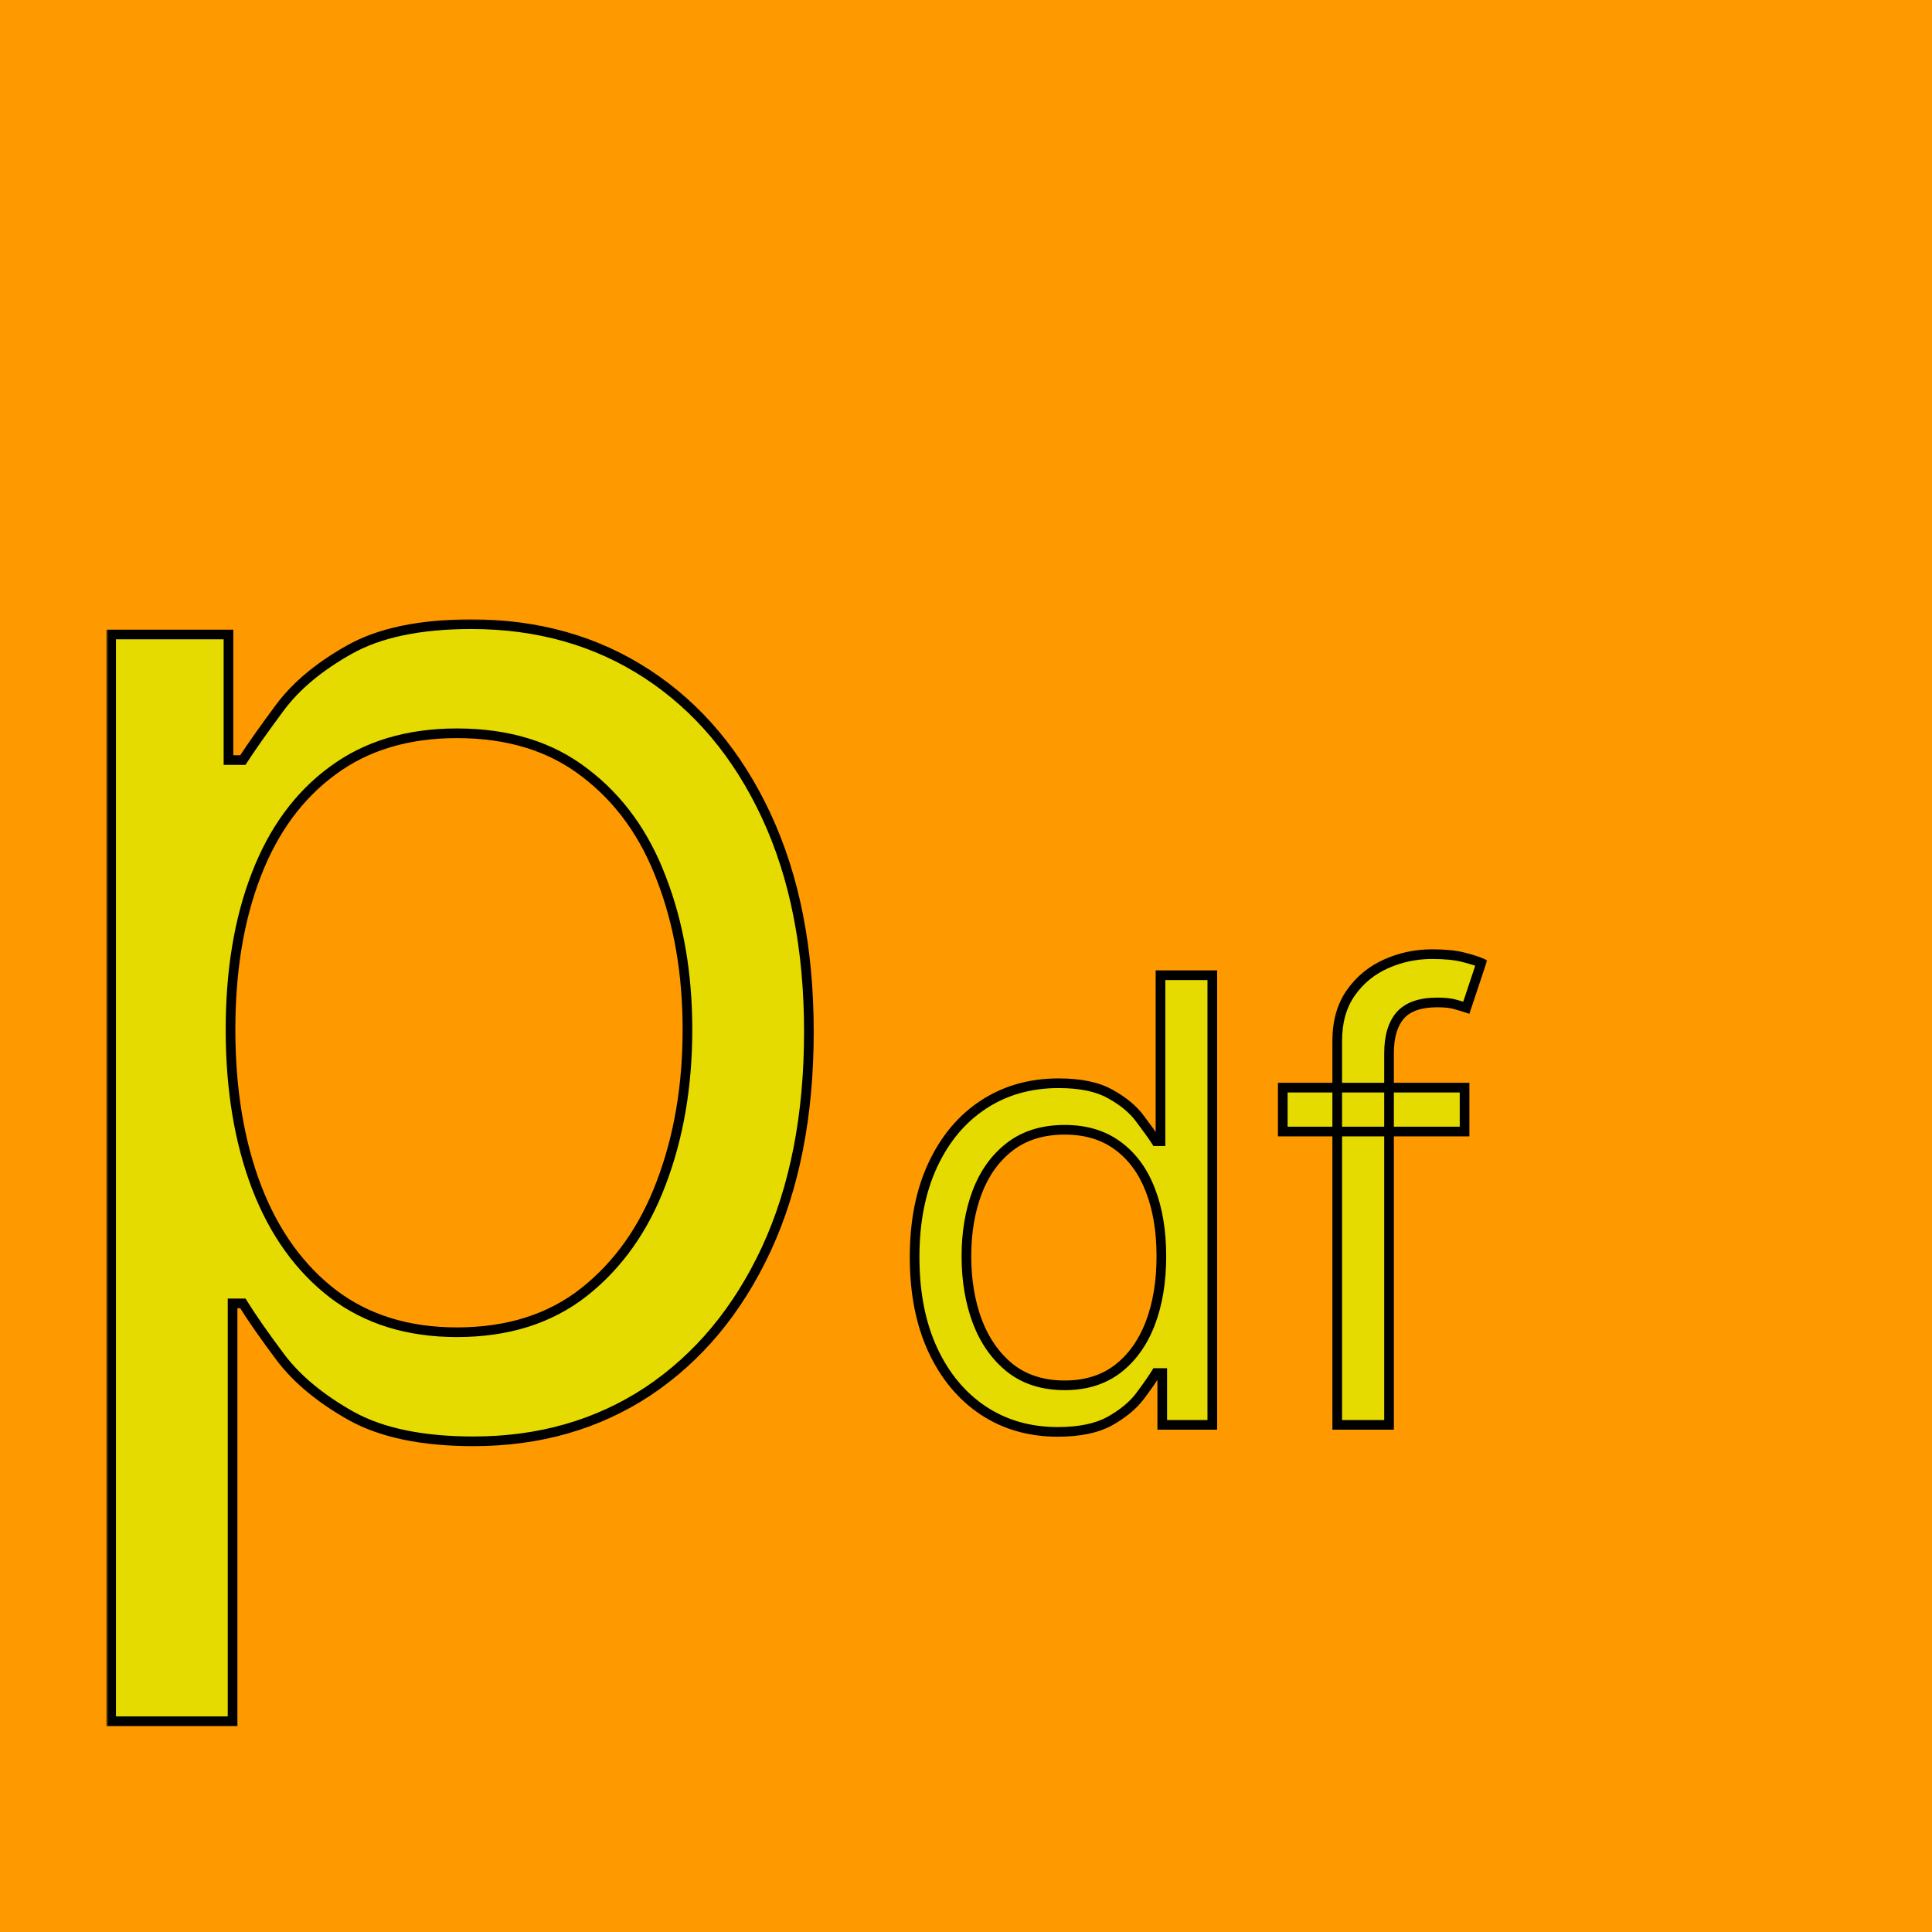 <svg width="400" height="400" viewBox="0 0 400 400" fill="none" xmlns="http://www.w3.org/2000/svg">
<g clip-path="url(#clip0_22_4)">
<rect width="400" height="400" fill="white"/>
<rect width="400" height="400" fill="#FF9900"/>
<g filter="url(#filter0_d_22_4)">
<mask id="path-2-outside-1_22_4" maskUnits="userSpaceOnUse" x="22" y="124" width="286" height="230" fill="black">
<rect fill="white" x="22" y="124" width="286" height="230"/>
<path d="M23.011 352.364V127.364H47.301V153.358H50.284C52.131 150.517 54.688 146.895 57.955 142.491C61.293 138.017 66.051 134.04 72.23 130.56C78.48 127.009 86.932 125.233 97.585 125.233C111.364 125.233 123.509 128.678 134.02 135.567C144.531 142.456 152.734 152.222 158.629 164.864C164.524 177.506 167.472 192.42 167.472 209.608C167.472 226.938 164.524 241.959 158.629 254.672C152.734 267.314 144.567 277.115 134.126 284.075C123.686 290.964 111.648 294.409 98.011 294.409C87.5 294.409 79.084 292.669 72.763 289.189C66.442 285.638 61.577 281.625 58.168 277.151C54.758 272.605 52.131 268.841 50.284 265.858H48.153V352.364H23.011ZM47.727 209.182C47.727 221.54 49.538 232.442 53.16 241.888C56.783 251.263 62.074 258.614 69.034 263.94C75.994 269.196 84.517 271.824 94.602 271.824C105.114 271.824 113.885 269.054 120.916 263.514C128.018 257.903 133.345 250.375 136.896 240.929C140.518 231.412 142.33 220.83 142.33 209.182C142.33 197.676 140.554 187.307 137.003 178.074C133.523 168.77 128.232 161.419 121.129 156.021C114.098 150.553 105.256 147.818 94.602 147.818C84.375 147.818 75.781 150.411 68.821 155.595C61.861 160.709 56.605 167.882 53.054 177.115C49.503 186.277 47.727 196.966 47.727 209.182ZM218.994 292.455C213.176 292.455 208.04 290.985 203.585 288.045C199.131 285.076 195.646 280.894 193.131 275.5C190.616 270.076 189.358 263.667 189.358 256.273C189.358 248.939 190.616 242.576 193.131 237.182C195.646 231.788 199.146 227.621 203.631 224.682C208.116 221.742 213.297 220.273 219.176 220.273C223.722 220.273 227.313 221.03 229.949 222.545C232.616 224.03 234.646 225.727 236.04 227.636C237.464 229.515 238.57 231.061 239.358 232.273H240.267V197.909H250.994V291H240.631V280.273H239.358C238.57 281.545 237.449 283.152 235.994 285.091C234.54 287 232.464 288.712 229.767 290.227C227.07 291.712 223.479 292.455 218.994 292.455ZM220.449 282.818C224.752 282.818 228.388 281.697 231.358 279.455C234.328 277.182 236.585 274.045 238.131 270.045C239.676 266.015 240.449 261.364 240.449 256.091C240.449 250.879 239.691 246.318 238.176 242.409C236.661 238.47 234.419 235.409 231.449 233.227C228.479 231.015 224.813 229.909 220.449 229.909C215.903 229.909 212.116 231.076 209.085 233.409C206.085 235.712 203.828 238.848 202.312 242.818C200.828 246.758 200.085 251.182 200.085 256.091C200.085 261.061 200.843 265.576 202.358 269.636C203.903 273.667 206.176 276.879 209.176 279.273C212.206 281.636 215.964 282.818 220.449 282.818ZM303.222 221.182V230.273H265.585V221.182H303.222ZM276.858 291V211.545C276.858 207.545 277.797 204.212 279.676 201.545C281.555 198.879 283.994 196.879 286.994 195.545C289.994 194.212 293.161 193.545 296.494 193.545C299.131 193.545 301.282 193.758 302.949 194.182C304.616 194.606 305.858 195 306.676 195.364L303.585 204.636C303.04 204.455 302.282 204.227 301.312 203.955C300.373 203.682 299.131 203.545 297.585 203.545C294.04 203.545 291.479 204.439 289.903 206.227C288.358 208.015 287.585 210.636 287.585 214.091V291H276.858Z"/>
</mask>
<path d="M23.011 352.364V127.364H47.301V153.358H50.284C52.131 150.517 54.688 146.895 57.955 142.491C61.293 138.017 66.051 134.04 72.23 130.56C78.48 127.009 86.932 125.233 97.585 125.233C111.364 125.233 123.509 128.678 134.02 135.567C144.531 142.456 152.734 152.222 158.629 164.864C164.524 177.506 167.472 192.42 167.472 209.608C167.472 226.938 164.524 241.959 158.629 254.672C152.734 267.314 144.567 277.115 134.126 284.075C123.686 290.964 111.648 294.409 98.011 294.409C87.5 294.409 79.084 292.669 72.763 289.189C66.442 285.638 61.577 281.625 58.168 277.151C54.758 272.605 52.131 268.841 50.284 265.858H48.153V352.364H23.011ZM47.727 209.182C47.727 221.54 49.538 232.442 53.16 241.888C56.783 251.263 62.074 258.614 69.034 263.94C75.994 269.196 84.517 271.824 94.602 271.824C105.114 271.824 113.885 269.054 120.916 263.514C128.018 257.903 133.345 250.375 136.896 240.929C140.518 231.412 142.33 220.83 142.33 209.182C142.33 197.676 140.554 187.307 137.003 178.074C133.523 168.77 128.232 161.419 121.129 156.021C114.098 150.553 105.256 147.818 94.602 147.818C84.375 147.818 75.781 150.411 68.821 155.595C61.861 160.709 56.605 167.882 53.054 177.115C49.503 186.277 47.727 196.966 47.727 209.182ZM218.994 292.455C213.176 292.455 208.04 290.985 203.585 288.045C199.131 285.076 195.646 280.894 193.131 275.5C190.616 270.076 189.358 263.667 189.358 256.273C189.358 248.939 190.616 242.576 193.131 237.182C195.646 231.788 199.146 227.621 203.631 224.682C208.116 221.742 213.297 220.273 219.176 220.273C223.722 220.273 227.313 221.03 229.949 222.545C232.616 224.03 234.646 225.727 236.04 227.636C237.464 229.515 238.57 231.061 239.358 232.273H240.267V197.909H250.994V291H240.631V280.273H239.358C238.57 281.545 237.449 283.152 235.994 285.091C234.54 287 232.464 288.712 229.767 290.227C227.07 291.712 223.479 292.455 218.994 292.455ZM220.449 282.818C224.752 282.818 228.388 281.697 231.358 279.455C234.328 277.182 236.585 274.045 238.131 270.045C239.676 266.015 240.449 261.364 240.449 256.091C240.449 250.879 239.691 246.318 238.176 242.409C236.661 238.47 234.419 235.409 231.449 233.227C228.479 231.015 224.813 229.909 220.449 229.909C215.903 229.909 212.116 231.076 209.085 233.409C206.085 235.712 203.828 238.848 202.312 242.818C200.828 246.758 200.085 251.182 200.085 256.091C200.085 261.061 200.843 265.576 202.358 269.636C203.903 273.667 206.176 276.879 209.176 279.273C212.206 281.636 215.964 282.818 220.449 282.818ZM303.222 221.182V230.273H265.585V221.182H303.222ZM276.858 291V211.545C276.858 207.545 277.797 204.212 279.676 201.545C281.555 198.879 283.994 196.879 286.994 195.545C289.994 194.212 293.161 193.545 296.494 193.545C299.131 193.545 301.282 193.758 302.949 194.182C304.616 194.606 305.858 195 306.676 195.364L303.585 204.636C303.04 204.455 302.282 204.227 301.312 203.955C300.373 203.682 299.131 203.545 297.585 203.545C294.04 203.545 291.479 204.439 289.903 206.227C288.358 208.015 287.585 210.636 287.585 214.091V291H276.858Z" fill="black" fill-opacity="0.5" shape-rendering="crispEdges"/>
<path d="M23.011 352.364V127.364H47.301V153.358H50.284C52.131 150.517 54.688 146.895 57.955 142.491C61.293 138.017 66.051 134.04 72.23 130.56C78.48 127.009 86.932 125.233 97.585 125.233C111.364 125.233 123.509 128.678 134.02 135.567C144.531 142.456 152.734 152.222 158.629 164.864C164.524 177.506 167.472 192.42 167.472 209.608C167.472 226.938 164.524 241.959 158.629 254.672C152.734 267.314 144.567 277.115 134.126 284.075C123.686 290.964 111.648 294.409 98.011 294.409C87.5 294.409 79.084 292.669 72.763 289.189C66.442 285.638 61.577 281.625 58.168 277.151C54.758 272.605 52.131 268.841 50.284 265.858H48.153V352.364H23.011ZM47.727 209.182C47.727 221.54 49.538 232.442 53.16 241.888C56.783 251.263 62.074 258.614 69.034 263.94C75.994 269.196 84.517 271.824 94.602 271.824C105.114 271.824 113.885 269.054 120.916 263.514C128.018 257.903 133.345 250.375 136.896 240.929C140.518 231.412 142.33 220.83 142.33 209.182C142.33 197.676 140.554 187.307 137.003 178.074C133.523 168.77 128.232 161.419 121.129 156.021C114.098 150.553 105.256 147.818 94.602 147.818C84.375 147.818 75.781 150.411 68.821 155.595C61.861 160.709 56.605 167.882 53.054 177.115C49.503 186.277 47.727 196.966 47.727 209.182ZM218.994 292.455C213.176 292.455 208.04 290.985 203.585 288.045C199.131 285.076 195.646 280.894 193.131 275.5C190.616 270.076 189.358 263.667 189.358 256.273C189.358 248.939 190.616 242.576 193.131 237.182C195.646 231.788 199.146 227.621 203.631 224.682C208.116 221.742 213.297 220.273 219.176 220.273C223.722 220.273 227.313 221.03 229.949 222.545C232.616 224.03 234.646 225.727 236.04 227.636C237.464 229.515 238.57 231.061 239.358 232.273H240.267V197.909H250.994V291H240.631V280.273H239.358C238.57 281.545 237.449 283.152 235.994 285.091C234.54 287 232.464 288.712 229.767 290.227C227.07 291.712 223.479 292.455 218.994 292.455ZM220.449 282.818C224.752 282.818 228.388 281.697 231.358 279.455C234.328 277.182 236.585 274.045 238.131 270.045C239.676 266.015 240.449 261.364 240.449 256.091C240.449 250.879 239.691 246.318 238.176 242.409C236.661 238.47 234.419 235.409 231.449 233.227C228.479 231.015 224.813 229.909 220.449 229.909C215.903 229.909 212.116 231.076 209.085 233.409C206.085 235.712 203.828 238.848 202.312 242.818C200.828 246.758 200.085 251.182 200.085 256.091C200.085 261.061 200.843 265.576 202.358 269.636C203.903 273.667 206.176 276.879 209.176 279.273C212.206 281.636 215.964 282.818 220.449 282.818ZM303.222 221.182V230.273H265.585V221.182H303.222ZM276.858 291V211.545C276.858 207.545 277.797 204.212 279.676 201.545C281.555 198.879 283.994 196.879 286.994 195.545C289.994 194.212 293.161 193.545 296.494 193.545C299.131 193.545 301.282 193.758 302.949 194.182C304.616 194.606 305.858 195 306.676 195.364L303.585 204.636C303.04 204.455 302.282 204.227 301.312 203.955C300.373 203.682 299.131 203.545 297.585 203.545C294.04 203.545 291.479 204.439 289.903 206.227C288.358 208.015 287.585 210.636 287.585 214.091V291H276.858Z" fill="#FFFF00" fill-opacity="0.8" shape-rendering="crispEdges"/>
<path d="M23.011 352.364H22.011V353.364H23.011V352.364ZM23.011 127.364V126.364H22.011V127.364H23.011ZM47.301 127.364H48.301V126.364H47.301V127.364ZM47.301 153.358H46.301V154.358H47.301V153.358ZM50.284 153.358V154.358H50.827L51.123 153.903L50.284 153.358ZM57.955 142.491L57.153 141.894L57.151 141.896L57.955 142.491ZM72.23 130.56L72.721 131.431L72.724 131.429L72.23 130.56ZM134.02 135.567L134.568 134.73L134.568 134.73L134.02 135.567ZM158.629 164.864L159.536 164.441L159.536 164.441L158.629 164.864ZM158.629 254.672L159.536 255.094L159.536 255.093L158.629 254.672ZM134.126 284.075L134.677 284.91L134.681 284.907L134.126 284.075ZM72.763 289.189L72.273 290.061L72.281 290.065L72.763 289.189ZM58.168 277.151L57.368 277.751L57.372 277.757L58.168 277.151ZM50.284 265.858L51.134 265.332L50.841 264.858H50.284V265.858ZM48.153 265.858V264.858H47.153V265.858H48.153ZM48.153 352.364V353.364H49.153V352.364H48.153ZM53.16 241.888L52.227 242.246L52.228 242.248L53.16 241.888ZM69.034 263.94L68.426 264.734L68.431 264.738L69.034 263.94ZM120.916 263.514L121.535 264.3L121.536 264.299L120.916 263.514ZM136.896 240.929L135.962 240.573L135.96 240.577L136.896 240.929ZM137.003 178.074L136.066 178.424L136.07 178.433L137.003 178.074ZM121.129 156.021L120.515 156.811L120.524 156.817L121.129 156.021ZM68.821 155.595L69.413 156.401L69.418 156.397L68.821 155.595ZM53.054 177.115L53.986 177.476L53.987 177.474L53.054 177.115ZM24.011 352.364V127.364H22.011V352.364H24.011ZM23.011 128.364H47.301V126.364H23.011V128.364ZM46.301 127.364V153.358H48.301V127.364H46.301ZM47.301 154.358H50.284V152.358H47.301V154.358ZM51.123 153.903C52.953 151.087 55.496 147.483 58.758 143.087L57.151 141.896C53.879 146.307 51.308 149.948 49.446 152.813L51.123 153.903ZM58.756 143.089C61.991 138.753 66.632 134.86 72.721 131.431L71.739 129.688C65.471 133.219 60.594 137.281 57.153 141.894L58.756 143.089ZM72.724 131.429C78.768 127.995 87.028 126.233 97.585 126.233V124.233C86.836 124.233 78.192 126.022 71.736 129.69L72.724 131.429ZM97.585 126.233C111.188 126.233 123.139 129.631 133.472 136.403L134.568 134.73C123.878 127.724 111.539 124.233 97.585 124.233V126.233ZM133.472 136.403C143.811 143.179 151.898 152.794 157.723 165.286L159.536 164.441C153.571 151.65 145.252 141.732 134.568 134.73L133.472 136.403ZM157.723 165.286C163.544 177.769 166.472 192.533 166.472 209.608H168.472C168.472 192.308 165.505 177.242 159.536 164.441L157.723 165.286ZM166.472 209.608C166.472 226.826 163.543 241.697 157.722 254.251L159.536 255.093C165.505 242.22 168.472 227.049 168.472 209.608H166.472ZM157.723 254.249C151.897 266.744 143.843 276.396 133.572 283.243L134.681 284.907C145.291 277.834 153.572 267.884 159.536 255.094L157.723 254.249ZM133.576 283.241C123.313 290.012 111.47 293.409 98.011 293.409V295.409C111.825 295.409 124.059 291.917 134.677 284.91L133.576 283.241ZM98.011 293.409C87.597 293.409 79.366 291.683 73.245 288.313L72.281 290.065C78.802 293.655 87.403 295.409 98.011 295.409V293.409ZM73.253 288.317C67.018 284.814 62.269 280.884 58.963 276.545L57.372 277.757C60.884 282.366 65.866 286.461 72.273 290.061L73.253 288.317ZM58.968 276.551C55.567 272.016 52.959 268.279 51.134 265.332L49.434 266.384C51.303 269.403 53.95 273.194 57.368 277.751L58.968 276.551ZM50.284 264.858H48.153V266.858H50.284V264.858ZM47.153 265.858V352.364H49.153V265.858H47.153ZM48.153 351.364H23.011V353.364H48.153V351.364ZM46.727 209.182C46.727 221.636 48.552 232.663 52.227 242.246L54.094 241.53C50.524 232.22 48.727 221.444 48.727 209.182H46.727ZM52.228 242.248C55.906 251.769 61.3 259.28 68.426 264.734L69.642 263.146C62.848 257.947 57.659 250.756 54.093 241.527L52.228 242.248ZM68.431 264.738C75.592 270.145 84.335 272.824 94.602 272.824V270.824C84.699 270.824 76.397 268.247 69.637 263.142L68.431 264.738ZM94.602 272.824C105.297 272.824 114.298 270.002 121.535 264.3L120.297 262.729C113.472 268.106 104.93 270.824 94.602 270.824V272.824ZM121.536 264.299C128.797 258.563 134.225 250.877 137.832 241.281L135.96 240.577C132.466 249.873 127.24 257.244 120.296 262.73L121.536 264.299ZM137.831 241.285C141.502 231.639 143.33 220.934 143.33 209.182H141.33C141.33 220.725 139.535 231.185 135.962 240.573L137.831 241.285ZM143.33 209.182C143.33 197.573 141.538 187.079 137.936 177.715L136.07 178.433C139.57 187.534 141.33 197.779 141.33 209.182H143.33ZM137.939 177.724C134.401 168.263 129.004 160.75 121.734 155.225L120.524 156.817C127.459 162.088 132.645 169.276 136.066 178.424L137.939 177.724ZM121.743 155.232C114.504 149.601 105.433 146.818 94.602 146.818V148.818C105.078 148.818 113.692 151.504 120.515 156.811L121.743 155.232ZM94.602 146.818C84.199 146.818 75.386 149.458 68.224 154.793L69.418 156.397C76.177 151.363 84.551 148.818 94.602 148.818V146.818ZM68.229 154.789C61.093 160.032 55.73 167.371 52.121 176.756L53.987 177.474C57.48 168.393 62.629 161.386 69.413 156.401L68.229 154.789ZM52.122 176.754C48.516 186.055 46.727 196.871 46.727 209.182H48.727C48.727 197.061 50.489 186.499 53.986 177.476L52.122 176.754ZM203.585 288.045L203.031 288.878L203.034 288.88L203.585 288.045ZM193.131 275.5L192.223 275.921L192.224 275.923L193.131 275.5ZM193.131 237.182L192.224 236.759L192.224 236.759L193.131 237.182ZM203.631 224.682L203.083 223.845L203.083 223.845L203.631 224.682ZM229.949 222.545L229.451 223.413L229.462 223.419L229.949 222.545ZM236.04 227.636L235.232 228.226L235.237 228.233L235.243 228.24L236.04 227.636ZM239.358 232.273L238.52 232.818L238.815 233.273H239.358V232.273ZM240.267 232.273V233.273H241.267V232.273H240.267ZM240.267 197.909V196.909H239.267V197.909H240.267ZM250.994 197.909H251.994V196.909H250.994V197.909ZM250.994 291V292H251.994V291H250.994ZM240.631 291H239.631V292H240.631V291ZM240.631 280.273H241.631V279.273H240.631V280.273ZM239.358 280.273V279.273H238.801L238.508 279.746L239.358 280.273ZM235.994 285.091L236.79 285.697L236.794 285.691L235.994 285.091ZM229.767 290.227L230.249 291.103L230.257 291.099L229.767 290.227ZM231.358 279.455L231.961 280.253L231.966 280.249L231.358 279.455ZM238.131 270.045L239.063 270.406L239.064 270.403L238.131 270.045ZM238.176 242.409L237.243 242.768L237.244 242.77L238.176 242.409ZM231.449 233.227L230.851 234.029L230.857 234.033L231.449 233.227ZM209.085 233.409L209.694 234.202L209.695 234.201L209.085 233.409ZM202.312 242.818L201.378 242.462L201.377 242.465L202.312 242.818ZM202.358 269.636L201.421 269.986L201.424 269.994L202.358 269.636ZM209.176 279.273L208.552 280.054L208.561 280.061L209.176 279.273ZM218.994 291.455C213.354 291.455 208.412 290.033 204.136 287.211L203.034 288.88C207.667 291.937 212.999 293.455 218.994 293.455V291.455ZM204.14 287.213C199.855 284.356 196.484 280.324 194.037 275.077L192.224 275.923C194.808 281.464 198.407 285.795 203.031 288.878L204.14 287.213ZM194.038 275.079C191.597 269.814 190.358 263.555 190.358 256.273H188.358C188.358 263.778 189.635 270.337 192.223 275.921L194.038 275.079ZM190.358 256.273C190.358 249.052 191.596 242.839 194.037 237.604L192.224 236.759C189.635 242.313 188.358 248.826 188.358 256.273H190.358ZM194.037 237.604C196.482 232.36 199.866 228.345 204.179 225.518L203.083 223.845C198.425 226.898 194.809 231.216 192.224 236.759L194.037 237.604ZM204.179 225.518C208.485 222.696 213.473 221.273 219.176 221.273V219.273C213.122 219.273 207.746 220.789 203.083 223.845L204.179 225.518ZM219.176 221.273C223.627 221.273 227.023 222.017 229.451 223.412L230.447 221.678C227.602 220.043 223.816 219.273 219.176 219.273V221.273ZM229.462 223.419C232.038 224.853 233.944 226.463 235.232 228.226L236.847 227.047C235.347 224.992 233.193 223.207 230.435 221.672L229.462 223.419ZM235.243 228.24C236.66 230.11 237.75 231.634 238.52 232.818L240.196 231.728C239.39 230.487 238.268 228.92 236.837 227.032L235.243 228.24ZM239.358 233.273H240.267V231.273H239.358V233.273ZM241.267 232.273V197.909H239.267V232.273H241.267ZM240.267 198.909H250.994V196.909H240.267V198.909ZM249.994 197.909V291H251.994V197.909H249.994ZM250.994 290H240.631V292H250.994V290ZM241.631 291V280.273H239.631V291H241.631ZM240.631 279.273H239.358V281.273H240.631V279.273ZM238.508 279.746C237.742 280.983 236.64 282.563 235.194 284.491L236.794 285.691C238.257 283.74 239.398 282.108 240.208 280.799L238.508 279.746ZM235.199 284.485C233.847 286.259 231.888 287.889 229.277 289.355L230.257 291.099C233.04 289.536 235.232 287.741 236.79 285.697L235.199 284.485ZM229.285 289.351C226.788 290.726 223.382 291.455 218.994 291.455V293.455C223.576 293.455 227.352 292.698 230.249 291.103L229.285 289.351ZM220.449 283.818C224.934 283.818 228.791 282.646 231.961 280.253L230.755 278.657C227.985 280.748 224.57 281.818 220.449 281.818V283.818ZM231.966 280.249C235.102 277.848 237.462 274.552 239.063 270.406L237.198 269.685C235.709 273.539 233.553 276.515 230.75 278.66L231.966 280.249ZM239.064 270.403C240.662 266.237 241.449 261.46 241.449 256.091H239.449C239.449 261.268 238.69 265.794 237.197 269.687L239.064 270.403ZM241.449 256.091C241.449 250.784 240.678 246.096 239.109 242.048L237.244 242.77C238.705 246.54 239.449 250.973 239.449 256.091H241.449ZM239.109 242.05C237.536 237.959 235.186 234.732 232.041 232.421L230.857 234.033C233.651 236.086 235.786 238.981 237.243 242.768L239.109 242.05ZM232.046 232.425C228.875 230.063 224.988 228.909 220.449 228.909V230.909C224.637 230.909 228.084 231.968 230.851 234.029L232.046 232.425ZM220.449 228.909C215.726 228.909 211.712 230.125 208.475 232.617L209.695 234.201C212.519 232.027 216.081 230.909 220.449 230.909V228.909ZM208.476 232.616C205.312 235.045 202.951 238.341 201.378 242.462L203.247 243.175C204.704 239.356 206.858 236.379 209.694 234.202L208.476 232.616ZM201.377 242.465C199.843 246.535 199.085 251.081 199.085 256.091H201.085C201.085 251.283 201.812 246.981 203.248 243.171L201.377 242.465ZM199.085 256.091C199.085 261.163 199.859 265.798 201.421 269.986L203.295 269.287C201.827 265.353 201.085 260.959 201.085 256.091H199.085ZM201.424 269.994C203.025 274.17 205.396 277.536 208.552 280.054L209.8 278.491C206.956 276.222 204.781 273.164 203.292 269.278L201.424 269.994ZM208.561 280.061C211.795 282.584 215.78 283.818 220.449 283.818V281.818C216.148 281.818 212.617 280.689 209.791 278.484L208.561 280.061ZM303.222 221.182H304.222V220.182H303.222V221.182ZM303.222 230.273V231.273H304.222V230.273H303.222ZM265.585 230.273H264.585V231.273H265.585V230.273ZM265.585 221.182V220.182H264.585V221.182H265.585ZM276.858 291H275.858V292H276.858V291ZM279.676 201.545L278.859 200.969L278.859 200.969L279.676 201.545ZM286.994 195.545L286.588 194.632L286.588 194.632L286.994 195.545ZM302.949 194.182L302.702 195.151L302.702 195.151L302.949 194.182ZM306.676 195.364L307.625 195.68L307.912 194.819L307.082 194.45L306.676 195.364ZM303.585 204.636L303.269 205.585L304.218 205.901L304.534 204.953L303.585 204.636ZM301.312 203.955L301.034 204.915L301.042 204.917L301.312 203.955ZM289.903 206.227L289.153 205.566L289.147 205.573L289.903 206.227ZM287.585 291V292H288.585V291H287.585ZM302.222 221.182V230.273H304.222V221.182H302.222ZM303.222 229.273H265.585V231.273H303.222V229.273ZM266.585 230.273V221.182H264.585V230.273H266.585ZM265.585 222.182H303.222V220.182H265.585V222.182ZM277.858 291V211.545H275.858V291H277.858ZM277.858 211.545C277.858 207.704 278.758 204.585 280.494 202.121L278.859 200.969C276.836 203.84 275.858 207.387 275.858 211.545H277.858ZM280.494 202.121C282.268 199.603 284.564 197.72 287.4 196.459L286.588 194.632C283.424 196.038 280.842 198.154 278.859 200.969L280.494 202.121ZM287.4 196.459C290.271 195.184 293.299 194.545 296.494 194.545V192.545C293.023 192.545 289.718 193.241 286.588 194.632L287.4 196.459ZM296.494 194.545C299.087 194.545 301.147 194.755 302.702 195.151L303.196 193.213C301.418 192.76 299.175 192.545 296.494 192.545V194.545ZM302.702 195.151C304.354 195.571 305.531 195.949 306.27 196.277L307.082 194.45C306.185 194.051 304.877 193.641 303.196 193.213L302.702 195.151ZM305.727 195.047L302.637 204.32L304.534 204.953L307.625 195.68L305.727 195.047ZM303.901 203.688C303.334 203.498 302.559 203.266 301.583 202.992L301.042 204.917C302.006 205.188 302.746 205.411 303.269 205.585L303.901 203.688ZM301.591 202.994C300.525 202.685 299.177 202.545 297.585 202.545V204.545C299.084 204.545 300.222 204.679 301.034 204.915L301.591 202.994ZM297.585 202.545C293.894 202.545 290.996 203.475 289.153 205.566L290.654 206.888C291.963 205.403 294.185 204.545 297.585 204.545V202.545ZM289.147 205.573C287.386 207.611 286.585 210.505 286.585 214.091H288.585C288.585 210.768 289.33 208.419 290.66 206.881L289.147 205.573ZM286.585 214.091V291H288.585V214.091H286.585ZM287.585 290H276.858V292H287.585V290Z" fill="black" mask="url(#path-2-outside-1_22_4)"/>
</g>
</g>
<defs>
<filter id="filter0_d_22_4" x="19.011" y="125.233" width="291.665" height="235.131" filterUnits="userSpaceOnUse" color-interpolation-filters="sRGB">
<feFlood flood-opacity="0" result="BackgroundImageFix"/>
<feColorMatrix in="SourceAlpha" type="matrix" values="0 0 0 0 0 0 0 0 0 0 0 0 0 0 0 0 0 0 127 0" result="hardAlpha"/>
<feOffset dy="4"/>
<feGaussianBlur stdDeviation="2"/>
<feComposite in2="hardAlpha" operator="out"/>
<feColorMatrix type="matrix" values="0 0 0 0 0 0 0 0 0 0 0 0 0 0 0 0 0 0 0.25 0"/>
<feBlend mode="normal" in2="BackgroundImageFix" result="effect1_dropShadow_22_4"/>
<feBlend mode="normal" in="SourceGraphic" in2="effect1_dropShadow_22_4" result="shape"/>
</filter>
<clipPath id="clip0_22_4">
<rect width="400" height="400" fill="white"/>
</clipPath>
</defs>
</svg>
